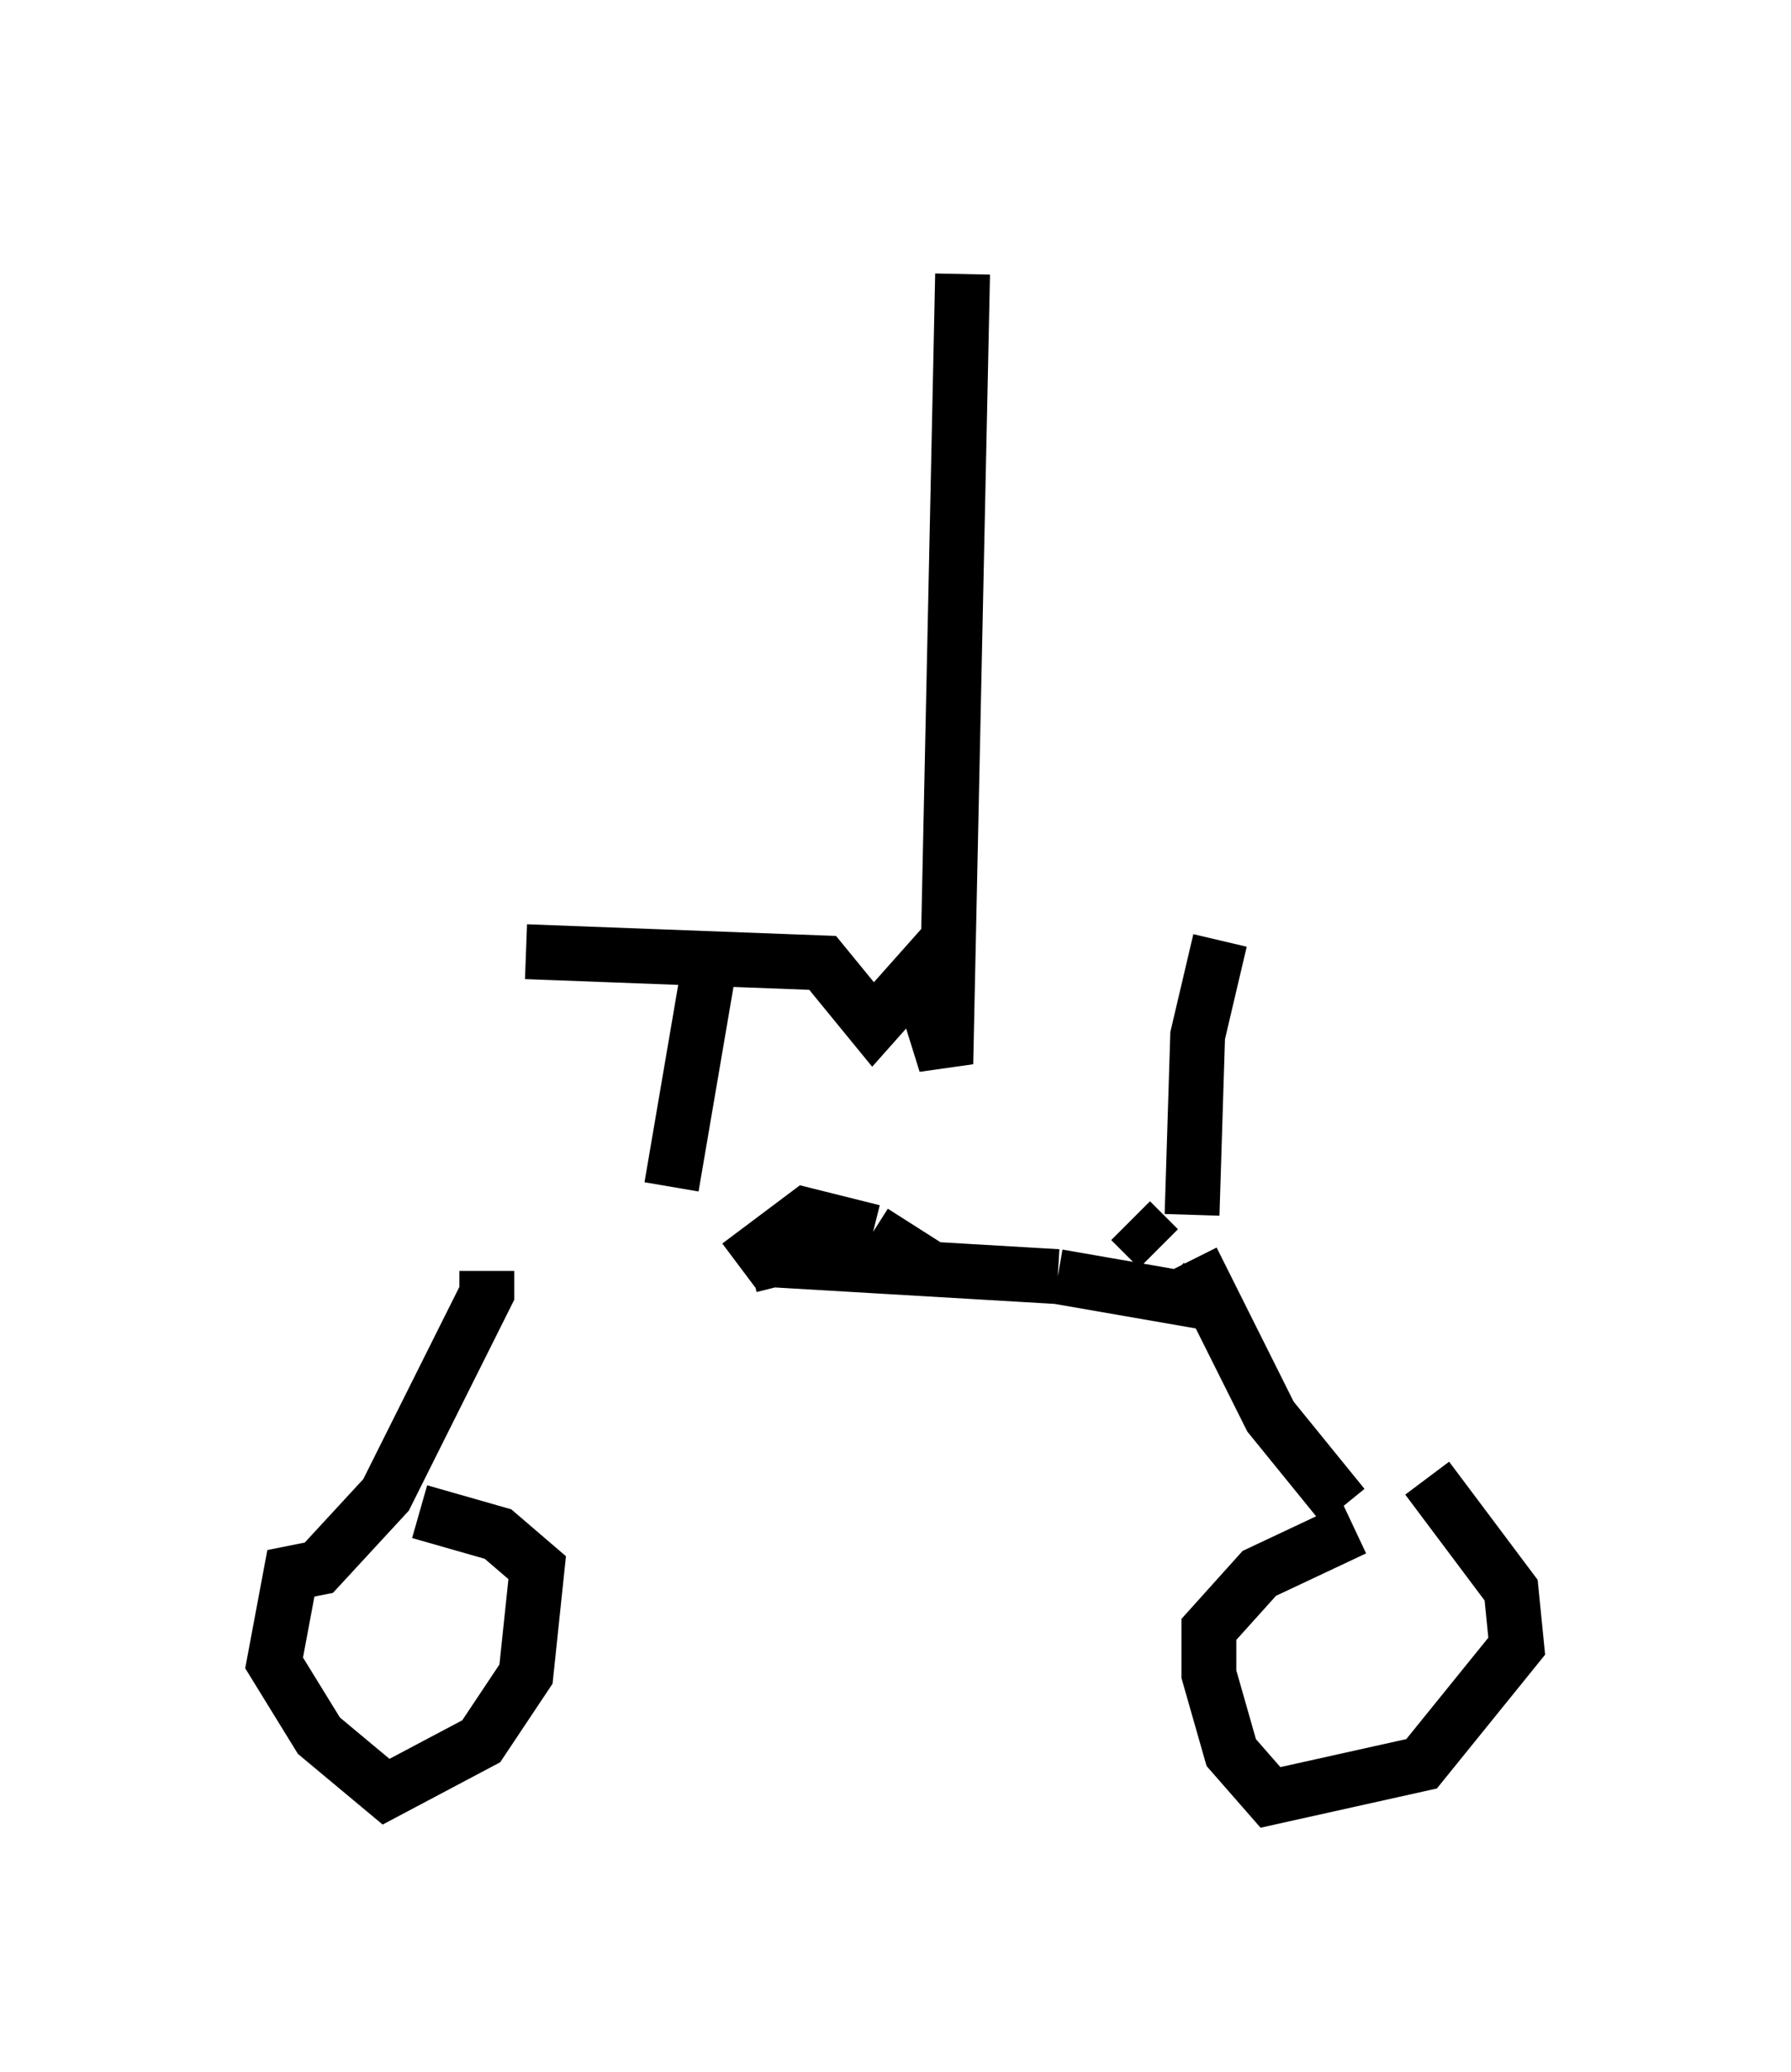 <?xml version="1.0" encoding="utf-8" ?>
<svg baseProfile="full" height="37.767" version="1.1" width="32.663" xmlns="http://www.w3.org/2000/svg" xmlns:ev="http://www.w3.org/2001/xml-events" xmlns:xlink="http://www.w3.org/1999/xlink"><defs /><rect fill="white" height="37.767" width="32.663" x="0" y="0" /><path d="M9.594, 22.559 m3.879, 0.51 l1.225, -0.919 1.225, 0.306 m0.0, 0.0 l1.123, 0.715 m3.573, -0.919 l0.51, 0.51 m-7.452, 0.306 l0.408, -0.102 5.206, 0.306 m0.0, 0.0 l2.348, 0.408 0.306, -0.306 m-0.204, -0.408 l1.429, 2.858 1.327, 1.633 m0.204, 0.408 l-1.735, 0.817 -0.919, 1.021 l0.0, 0.817 0.408, 1.429 l0.715, 0.817 2.756, -0.613 l1.735, -2.144 -0.102, -1.021 l-1.531, -2.042 m-17.15, -3.777 l0.0, 0.408 -1.838, 3.675 l-1.225, 1.327 -0.51, 0.102 l-0.306, 1.633 0.817, 1.327 l1.225, 1.021 1.735, -0.919 l0.817, -1.225 0.204, -1.94 l-0.715, -0.613 -1.429, -0.408 m4.594, -5.921 l0.715, -4.185 m-3.369, -0.102 l5.41, 0.204 0.919, 1.123 l0.817, -0.919 0.51, 1.633 l0.306, -14.394 m4.185, 17.15 l0.102, -3.267 0.408, -1.735 " fill="none" stroke="black" stroke-width="1" /></svg>